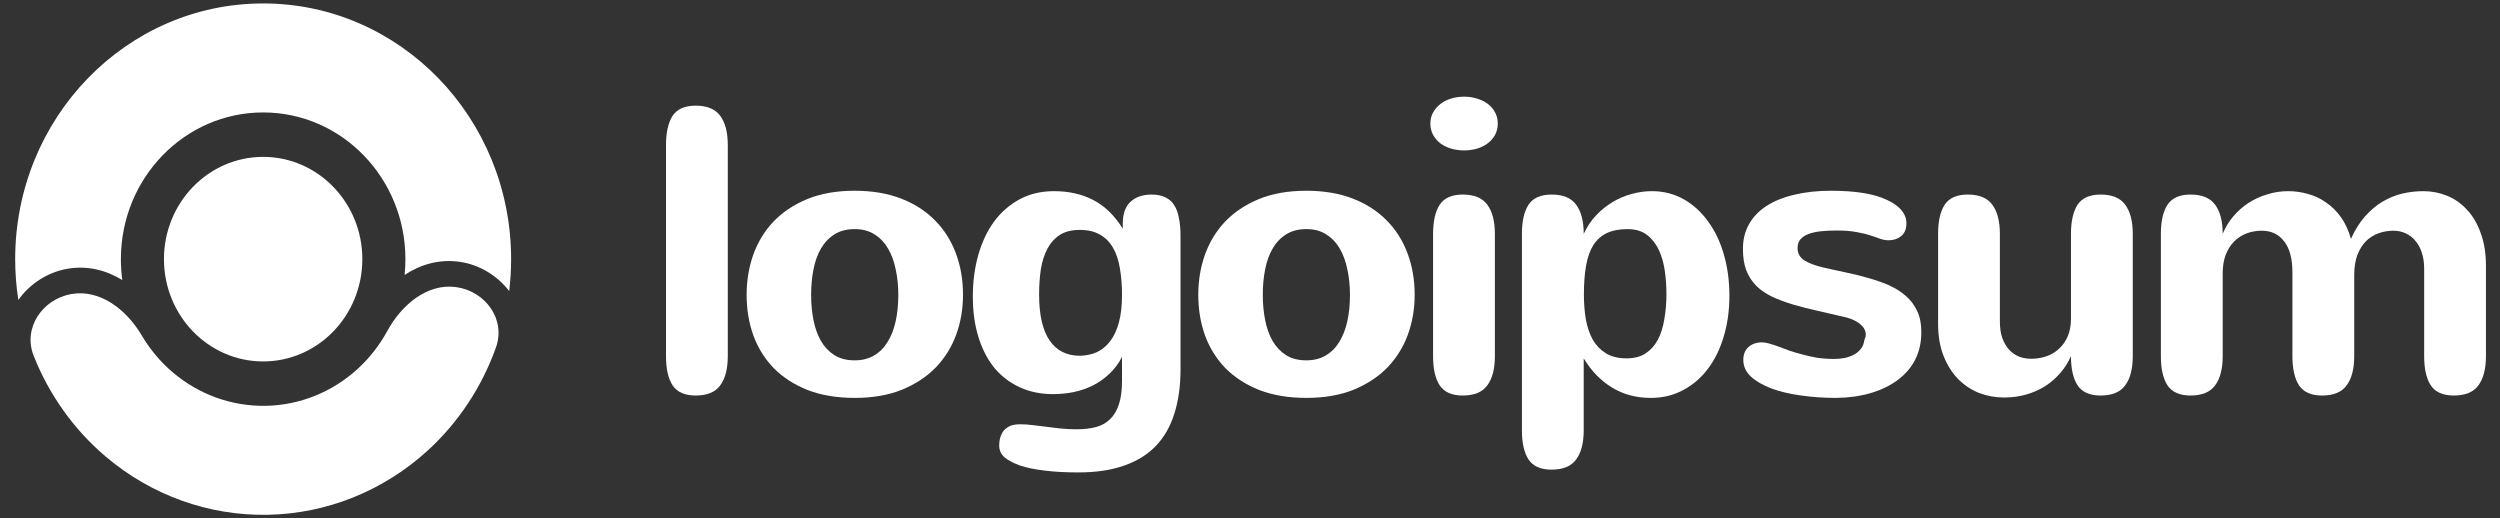 <svg width="164" height="34" viewBox="0 0 164 34" fill="none" xmlns="http://www.w3.org/2000/svg">
<rect x="0" y="0" width="164" height="34" fill="#333333" stroke="none"/>
<g id="logoipsum-237">
<path id="Path 1192" d="M47.743 23.365C47.743 24.195 47.578 24.832 47.248 25.278C46.926 25.724 46.388 25.946 45.634 25.946C44.922 25.946 44.418 25.724 44.121 25.278C43.834 24.832 43.69 24.195 43.69 23.365V9.513C43.69 8.683 43.834 8.046 44.121 7.6C44.418 7.154 44.922 6.932 45.634 6.932C46.388 6.932 46.926 7.154 47.248 7.6C47.578 8.046 47.743 8.683 47.743 9.513V23.365Z" fill="white"/>
<path id="Path 1193" d="M48.978 19.341C48.978 18.415 49.123 17.541 49.411 16.72C49.707 15.89 50.148 15.165 50.732 14.544C51.325 13.924 52.062 13.431 52.944 13.064C53.833 12.697 54.875 12.513 56.07 12.513C57.213 12.513 58.226 12.684 59.107 13.024C59.988 13.365 60.729 13.841 61.331 14.453C61.932 15.055 62.39 15.776 62.703 16.615C63.017 17.445 63.173 18.353 63.173 19.341C63.173 20.258 63.025 21.127 62.729 21.948C62.432 22.761 61.987 23.477 61.394 24.098C60.801 24.709 60.06 25.198 59.17 25.565C58.281 25.924 57.247 26.102 56.07 26.102C54.909 26.102 53.884 25.932 52.994 25.591C52.113 25.242 51.372 24.766 50.77 24.163C50.177 23.552 49.728 22.835 49.423 22.014C49.127 21.184 48.978 20.293 48.978 19.341ZM53.21 19.341C53.21 19.917 53.261 20.468 53.363 20.992C53.465 21.507 53.626 21.962 53.846 22.355C54.075 22.748 54.371 23.062 54.735 23.298C55.1 23.525 55.544 23.639 56.07 23.639C56.553 23.639 56.972 23.534 57.328 23.324C57.692 23.115 57.989 22.822 58.217 22.446C58.455 22.071 58.633 21.621 58.751 21.097C58.87 20.564 58.929 19.978 58.929 19.341C58.929 18.764 58.874 18.218 58.764 17.703C58.662 17.178 58.497 16.72 58.268 16.326C58.039 15.925 57.743 15.61 57.379 15.383C57.023 15.147 56.586 15.029 56.07 15.029C55.553 15.029 55.112 15.143 54.748 15.37C54.384 15.597 54.087 15.907 53.858 16.3C53.63 16.694 53.465 17.152 53.363 17.676C53.261 18.201 53.21 18.755 53.21 19.341Z" fill="white"/>
<path id="Path 1194" d="M73.604 23.417C73.375 23.854 73.095 24.225 72.765 24.531C72.443 24.837 72.083 25.09 71.685 25.291C71.295 25.483 70.876 25.627 70.427 25.723C69.986 25.811 69.533 25.854 69.067 25.854C68.287 25.854 67.576 25.71 66.932 25.422C66.288 25.134 65.733 24.718 65.267 24.177C64.81 23.627 64.454 22.954 64.2 22.159C63.945 21.364 63.818 20.455 63.818 19.433C63.818 18.472 63.937 17.572 64.174 16.733C64.411 15.895 64.754 15.165 65.204 14.545C65.661 13.925 66.22 13.435 66.881 13.077C67.542 12.719 68.296 12.54 69.143 12.54C70.109 12.54 70.965 12.732 71.71 13.117C72.464 13.501 73.112 14.13 73.654 15.004V14.663C73.654 14.034 73.82 13.562 74.15 13.248C74.489 12.925 74.955 12.763 75.548 12.763C75.904 12.763 76.205 12.824 76.45 12.946C76.696 13.06 76.891 13.235 77.035 13.47C77.179 13.698 77.281 13.982 77.34 14.322C77.408 14.654 77.442 15.034 77.442 15.462V24.242C77.442 25.308 77.31 26.26 77.048 27.099C76.793 27.938 76.395 28.646 75.853 29.222C75.311 29.799 74.616 30.235 73.769 30.533C72.922 30.838 71.913 30.991 70.744 30.991C69.923 30.991 69.194 30.952 68.558 30.873C67.932 30.803 67.389 30.694 66.932 30.546C66.474 30.38 66.127 30.196 65.89 29.995C65.661 29.794 65.547 29.532 65.547 29.209C65.547 29.026 65.572 28.851 65.623 28.685C65.674 28.519 65.75 28.37 65.852 28.239C65.962 28.117 66.102 28.017 66.271 27.938C66.449 27.868 66.665 27.833 66.919 27.833C67.19 27.833 67.461 27.851 67.733 27.886C68.012 27.92 68.3 27.955 68.597 27.99C68.902 28.034 69.219 28.073 69.55 28.108C69.889 28.143 70.253 28.161 70.643 28.161C71.109 28.161 71.524 28.113 71.888 28.017C72.252 27.92 72.561 27.75 72.816 27.505C73.07 27.261 73.265 26.933 73.4 26.523C73.536 26.121 73.604 25.605 73.604 24.976V23.417ZM73.604 19.341C73.604 18.703 73.557 18.123 73.464 17.599C73.379 17.074 73.231 16.629 73.019 16.262C72.807 15.886 72.523 15.598 72.168 15.397C71.812 15.187 71.367 15.082 70.833 15.082C70.308 15.082 69.872 15.191 69.524 15.41C69.186 15.628 68.914 15.93 68.711 16.314C68.508 16.699 68.364 17.148 68.279 17.664C68.203 18.179 68.165 18.73 68.165 19.315C68.165 20.652 68.393 21.657 68.851 22.329C69.308 23.002 69.973 23.338 70.846 23.338C71.253 23.329 71.621 23.251 71.952 23.102C72.29 22.945 72.583 22.705 72.828 22.382C73.074 22.058 73.265 21.648 73.4 21.15C73.536 20.652 73.604 20.049 73.604 19.341Z" fill="white"/>
<path id="Path 1195" d="M78.607 19.341C78.607 18.415 78.751 17.541 79.04 16.72C79.336 15.89 79.776 15.165 80.361 14.544C80.954 13.924 81.691 13.431 82.572 13.064C83.462 12.697 84.504 12.513 85.699 12.513C86.842 12.513 87.855 12.684 88.736 13.024C89.617 13.365 90.358 13.841 90.96 14.453C91.561 15.055 92.019 15.776 92.332 16.615C92.646 17.445 92.802 18.353 92.802 19.341C92.802 20.258 92.654 21.127 92.358 21.948C92.061 22.761 91.616 23.477 91.023 24.098C90.43 24.709 89.689 25.198 88.799 25.565C87.91 25.924 86.876 26.102 85.699 26.102C84.538 26.102 83.513 25.932 82.623 25.591C81.742 25.242 81.001 24.766 80.399 24.163C79.806 23.552 79.357 22.835 79.052 22.014C78.756 21.184 78.607 20.293 78.607 19.341ZM82.839 19.341C82.839 19.917 82.89 20.468 82.992 20.992C83.093 21.507 83.254 21.962 83.475 22.355C83.703 22.748 84 23.062 84.364 23.298C84.728 23.525 85.173 23.639 85.699 23.639C86.181 23.639 86.601 23.534 86.957 23.324C87.321 23.115 87.618 22.822 87.846 22.446C88.084 22.071 88.261 21.621 88.38 21.097C88.499 20.564 88.558 19.978 88.558 19.341C88.558 18.764 88.503 18.218 88.393 17.703C88.291 17.178 88.126 16.72 87.897 16.326C87.668 15.925 87.372 15.61 87.007 15.383C86.652 15.147 86.215 15.029 85.699 15.029C85.182 15.029 84.741 15.143 84.377 15.37C84.013 15.597 83.716 15.907 83.487 16.3C83.259 16.694 83.093 17.152 82.992 17.676C82.89 18.201 82.839 18.755 82.839 19.341Z" fill="white"/>
<path id="Path 1196" d="M98.254 8.098C98.254 8.386 98.191 8.644 98.064 8.871C97.937 9.089 97.772 9.273 97.568 9.421C97.365 9.57 97.128 9.683 96.856 9.762C96.594 9.832 96.323 9.867 96.043 9.867C95.747 9.867 95.463 9.828 95.192 9.749C94.929 9.67 94.696 9.557 94.493 9.408C94.29 9.251 94.129 9.063 94.01 8.845C93.891 8.626 93.832 8.377 93.832 8.098C93.832 7.844 93.887 7.613 93.997 7.403C94.116 7.185 94.272 6.997 94.467 6.84C94.662 6.683 94.895 6.56 95.166 6.473C95.438 6.385 95.734 6.342 96.056 6.342C96.335 6.342 96.607 6.381 96.869 6.46C97.14 6.538 97.378 6.652 97.581 6.8C97.784 6.949 97.945 7.132 98.064 7.351C98.191 7.569 98.254 7.818 98.254 8.098ZM98.064 23.365C98.064 24.195 97.899 24.832 97.568 25.278C97.246 25.723 96.708 25.946 95.954 25.946C95.243 25.946 94.739 25.723 94.442 25.278C94.154 24.832 94.01 24.195 94.01 23.365V15.345C94.01 14.515 94.154 13.877 94.442 13.431C94.739 12.986 95.243 12.763 95.954 12.763C96.708 12.763 97.246 12.986 97.568 13.431C97.899 13.877 98.064 14.515 98.064 15.345V23.365Z" fill="white"/>
<path id="Path 1197" d="M103.904 19.315C103.904 19.901 103.947 20.446 104.032 20.953C104.125 21.46 104.277 21.905 104.489 22.29C104.709 22.666 104.997 22.962 105.353 23.181C105.717 23.399 106.167 23.509 106.7 23.509C107.192 23.509 107.603 23.404 107.933 23.194C108.272 22.976 108.543 22.679 108.747 22.303C108.949 21.919 109.094 21.469 109.178 20.953C109.271 20.438 109.318 19.879 109.318 19.276C109.318 18.795 109.284 18.306 109.216 17.808C109.149 17.301 109.022 16.843 108.835 16.432C108.649 16.021 108.391 15.685 108.06 15.423C107.729 15.161 107.298 15.03 106.764 15.03C106.23 15.03 105.777 15.117 105.404 15.292C105.04 15.467 104.743 15.733 104.514 16.091C104.294 16.45 104.137 16.899 104.044 17.441C103.951 17.974 103.904 18.599 103.904 19.315ZM103.892 15.344C104.104 14.881 104.375 14.475 104.705 14.126C105.035 13.776 105.4 13.484 105.798 13.248C106.196 13.012 106.611 12.837 107.043 12.723C107.484 12.601 107.92 12.54 108.352 12.54C109.132 12.54 109.835 12.719 110.462 13.077C111.089 13.435 111.622 13.925 112.063 14.545C112.512 15.157 112.855 15.882 113.093 16.72C113.329 17.55 113.449 18.442 113.449 19.394C113.449 20.381 113.321 21.285 113.067 22.106C112.822 22.928 112.469 23.635 112.012 24.229C111.563 24.815 111.021 25.273 110.385 25.605C109.758 25.937 109.06 26.103 108.289 26.103C107.34 26.103 106.493 25.876 105.747 25.422C105.002 24.968 104.383 24.33 103.892 23.509V28.226C103.892 29.056 103.727 29.694 103.396 30.139C103.074 30.585 102.536 30.808 101.782 30.808C101.071 30.808 100.566 30.585 100.27 30.139C99.982 29.694 99.838 29.056 99.838 28.226V15.344C99.838 14.514 99.982 13.877 100.27 13.431C100.566 12.986 101.071 12.763 101.782 12.763C102.536 12.763 103.074 12.986 103.396 13.431C103.727 13.877 103.892 14.514 103.892 15.344Z" fill="white"/>
<path id="Path 1198" d="M117.92 16.274C117.92 16.615 118.064 16.881 118.352 17.073C118.64 17.257 119.038 17.41 119.547 17.532C120.029 17.646 120.525 17.755 121.033 17.86C121.542 17.965 122.038 18.087 122.52 18.227C123.003 18.358 123.456 18.515 123.88 18.698C124.303 18.882 124.676 19.113 124.998 19.393C125.32 19.664 125.574 19.996 125.76 20.389C125.947 20.773 126.04 21.236 126.04 21.778C126.04 22.459 125.905 23.067 125.633 23.599C125.362 24.124 124.977 24.569 124.478 24.936C123.986 25.303 123.397 25.587 122.711 25.788C122.025 25.989 121.266 26.094 120.436 26.102C119.649 26.102 118.889 26.05 118.161 25.945C117.433 25.849 116.785 25.696 116.216 25.487C115.658 25.277 115.209 25.019 114.869 24.713C114.531 24.399 114.362 24.032 114.362 23.613C114.362 23.246 114.476 22.962 114.705 22.761C114.933 22.56 115.225 22.459 115.582 22.459C115.718 22.459 115.878 22.486 116.065 22.538C116.251 22.59 116.454 22.656 116.674 22.735C116.894 22.813 117.127 22.901 117.373 22.997C117.627 23.084 117.89 23.163 118.161 23.233C118.5 23.329 118.847 23.407 119.203 23.469C119.567 23.521 119.94 23.547 120.322 23.547C120.558 23.547 120.792 23.525 121.02 23.482C121.249 23.429 121.453 23.355 121.631 23.259C121.817 23.154 121.969 23.023 122.089 22.866C122.207 22.709 122.278 22.516 122.304 22.289C122.329 22.237 122.351 22.184 122.367 22.132C122.385 22.079 122.393 22.018 122.393 21.948C122.393 21.704 122.283 21.485 122.062 21.293C121.851 21.101 121.55 20.948 121.16 20.834C120.507 20.677 119.885 20.533 119.292 20.402C118.7 20.271 118.149 20.131 117.64 19.983C117.14 19.834 116.683 19.664 116.267 19.472C115.861 19.279 115.514 19.044 115.225 18.764C114.946 18.484 114.725 18.148 114.565 17.755C114.412 17.362 114.336 16.886 114.336 16.326C114.336 15.724 114.467 15.187 114.73 14.715C115.001 14.234 115.387 13.832 115.887 13.509C116.387 13.186 116.992 12.941 117.704 12.775C118.416 12.601 119.22 12.513 120.118 12.513C121.727 12.513 122.952 12.714 123.791 13.116C124.638 13.509 125.062 14.024 125.062 14.662C125.062 15.021 124.947 15.296 124.718 15.488C124.489 15.671 124.214 15.763 123.893 15.763C123.723 15.763 123.545 15.732 123.358 15.671C123.181 15.601 122.965 15.527 122.711 15.449C122.456 15.361 122.151 15.287 121.796 15.226C121.449 15.156 121.016 15.121 120.5 15.121C120.109 15.121 119.754 15.138 119.432 15.173C119.118 15.208 118.847 15.27 118.618 15.357C118.398 15.444 118.225 15.562 118.098 15.711C117.979 15.859 117.92 16.047 117.92 16.274Z" fill="white"/>
<path id="Path 1199" d="M131.192 21.084C131.192 21.495 131.243 21.853 131.345 22.159C131.455 22.464 131.603 22.722 131.79 22.932C131.976 23.133 132.192 23.286 132.437 23.39C132.692 23.487 132.963 23.535 133.25 23.535C133.59 23.535 133.916 23.482 134.23 23.377C134.543 23.273 134.819 23.111 135.056 22.892C135.301 22.674 135.496 22.399 135.641 22.067C135.784 21.735 135.856 21.346 135.856 20.901V15.344C135.856 14.514 136.001 13.877 136.288 13.431C136.585 12.986 137.089 12.763 137.801 12.763C138.554 12.763 139.092 12.986 139.414 13.431C139.745 13.877 139.91 14.514 139.91 15.344V23.364C139.91 24.194 139.745 24.832 139.414 25.277C139.092 25.723 138.554 25.946 137.801 25.946C137.089 25.946 136.585 25.723 136.288 25.277C136.001 24.832 135.856 24.194 135.856 23.364C135.679 23.766 135.445 24.133 135.157 24.465C134.877 24.797 134.547 25.085 134.166 25.33C133.793 25.566 133.378 25.749 132.921 25.88C132.472 26.011 131.984 26.077 131.459 26.077C130.892 26.077 130.345 25.976 129.819 25.776C129.303 25.566 128.846 25.26 128.448 24.858C128.05 24.448 127.732 23.941 127.494 23.338C127.257 22.735 127.139 22.032 127.139 21.228V15.344C127.139 14.514 127.283 13.877 127.57 13.431C127.867 12.986 128.371 12.763 129.083 12.763C129.837 12.763 130.375 12.986 130.697 13.431C131.027 13.877 131.192 14.514 131.192 15.344V21.084Z" fill="white"/>
<path id="Path 1200" d="M141.754 15.344C141.754 14.514 141.898 13.877 142.187 13.431C142.483 12.986 142.987 12.763 143.698 12.763C144.453 12.763 144.991 12.986 145.313 13.431C145.643 13.877 145.809 14.514 145.809 15.344C145.978 14.925 146.207 14.545 146.495 14.204C146.791 13.855 147.126 13.558 147.498 13.313C147.88 13.069 148.291 12.881 148.731 12.75C149.171 12.61 149.629 12.54 150.104 12.54C150.544 12.54 150.976 12.601 151.4 12.723C151.831 12.837 152.231 13.025 152.595 13.287C152.967 13.54 153.293 13.864 153.573 14.257C153.853 14.65 154.069 15.122 154.222 15.672C154.484 15.087 154.793 14.593 155.149 14.191C155.504 13.789 155.891 13.466 156.305 13.222C156.72 12.977 157.153 12.802 157.602 12.697C158.059 12.592 158.516 12.54 158.974 12.54C159.516 12.54 160.033 12.641 160.524 12.841C161.024 13.042 161.46 13.348 161.833 13.759C162.215 14.161 162.515 14.672 162.735 15.292C162.964 15.903 163.078 16.62 163.078 17.441V23.364C163.078 24.194 162.913 24.832 162.583 25.278C162.262 25.723 161.723 25.946 160.969 25.946C160.257 25.946 159.753 25.723 159.457 25.278C159.169 24.832 159.025 24.194 159.025 23.364V17.625C159.025 17.231 158.974 16.882 158.873 16.576C158.771 16.262 158.627 16 158.44 15.79C158.262 15.572 158.051 15.41 157.805 15.305C157.559 15.191 157.296 15.135 157.017 15.135C156.669 15.135 156.339 15.191 156.026 15.305C155.713 15.419 155.437 15.593 155.2 15.829C154.971 16.065 154.784 16.367 154.64 16.733C154.505 17.1 154.437 17.542 154.437 18.057V23.364C154.437 24.194 154.271 24.832 153.942 25.278C153.62 25.723 153.082 25.946 152.327 25.946C151.616 25.946 151.111 25.723 150.815 25.278C150.527 24.832 150.383 24.194 150.383 23.364V17.873C150.383 16.974 150.201 16.292 149.837 15.829C149.48 15.366 148.994 15.135 148.375 15.135C148.011 15.135 147.672 15.196 147.358 15.318C147.045 15.441 146.774 15.62 146.545 15.855C146.316 16.091 146.134 16.384 145.998 16.733C145.871 17.083 145.809 17.485 145.809 17.939V23.364C145.809 24.194 145.643 24.832 145.313 25.278C144.991 25.723 144.453 25.946 143.698 25.946C142.987 25.946 142.483 25.723 142.187 25.278C141.898 24.832 141.754 24.194 141.754 23.364V15.344Z" fill="white"/>
<path id="Path 1201" d="M17.262 23.71C13.669 23.71 10.756 20.706 10.756 17C10.756 13.295 13.669 10.291 17.262 10.291C20.856 10.291 23.769 13.295 23.769 17C23.769 20.706 20.856 23.71 17.262 23.71Z" fill="white"/>
<path id="Path 1202" d="M4.664 19.292C2.779 19.635 1.486 21.513 2.21 23.341C3.22 25.893 4.833 28.166 6.923 29.943C9.911 32.483 13.681 33.841 17.553 33.771C21.425 33.702 25.147 32.209 28.048 29.563C30.076 27.712 31.61 25.382 32.534 22.795C33.196 20.942 31.84 19.112 29.944 18.837C28.048 18.562 26.346 19.985 25.41 21.707C24.902 22.641 24.243 23.488 23.453 24.208C21.789 25.726 19.654 26.582 17.432 26.622C15.21 26.662 13.047 25.884 11.333 24.426C10.519 23.735 9.832 22.912 9.293 21.997C8.299 20.31 6.55 18.949 4.664 19.292Z" fill="white"/>
<path id="Path 1203" d="M33.403 19.096C33.486 18.409 33.529 17.71 33.529 17C33.529 7.736 26.246 0.226 17.262 0.226C8.279 0.226 0.996 7.736 0.996 17C0.996 17.911 1.067 18.805 1.202 19.677C1.949 18.622 3.115 17.869 4.375 17.64C5.738 17.392 6.976 17.733 8.023 18.37C7.962 17.922 7.93 17.465 7.93 17C7.93 11.685 12.108 7.376 17.262 7.376C22.417 7.376 26.595 11.685 26.595 17C26.595 17.35 26.577 17.696 26.542 18.037C27.567 17.363 28.793 16.977 30.164 17.176C31.43 17.359 32.621 18.069 33.403 19.096Z" fill="white"/>
</g>
</svg>
